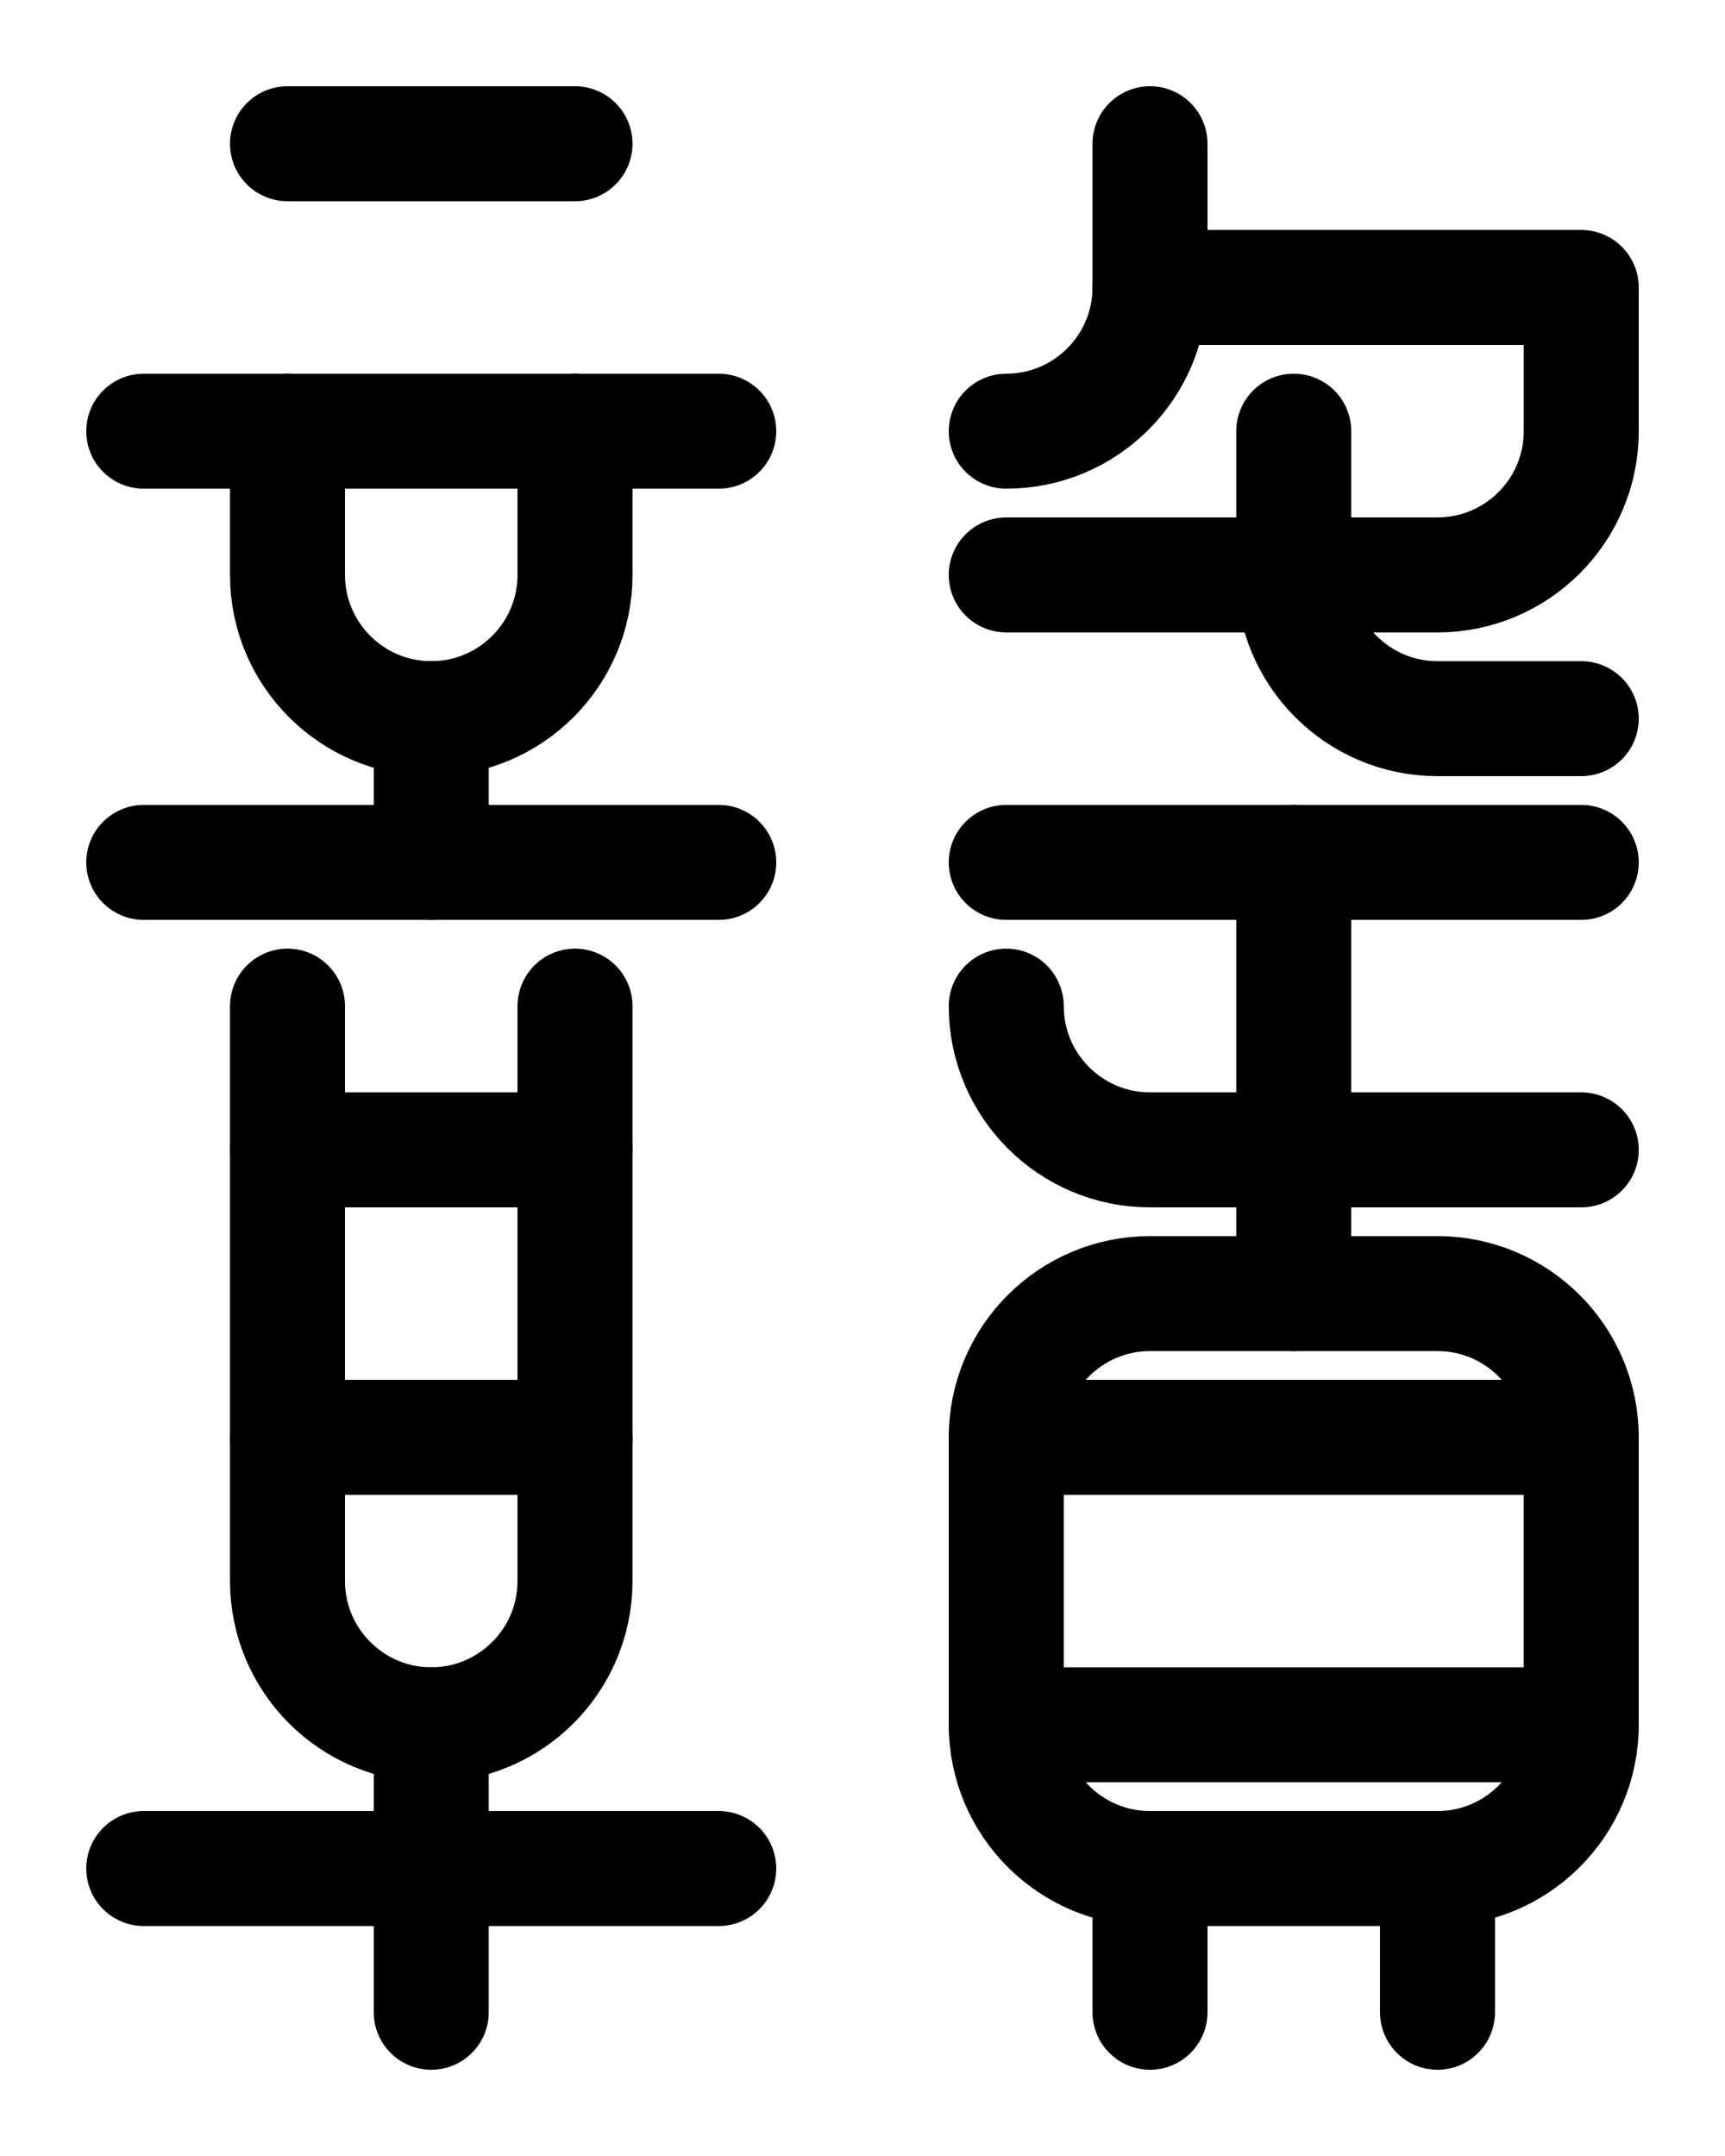 <?xml version="1.0" encoding="utf-8"?>
<!-- Generator: Adobe Illustrator 26.0.0, SVG Export Plug-In . SVG Version: 6.00 Build 0)  -->
<svg version="1.1" id="图层_1" xmlns="http://www.w3.org/2000/svg" xmlns:xlink="http://www.w3.org/1999/xlink" x="0px" y="0px"
	 viewBox="0 0 720 900" style="enable-background:new 0 0 720 900;" xml:space="preserve">
<style type="text/css">
	.st0{fill:none;stroke:#000000;stroke-width:48;stroke-linecap:round;stroke-linejoin:round;stroke-miterlimit:10;}
</style>
<path class="st0" d="M480,60v60c0,33.1-26.9,60-60,60"/>
<path class="st0" d="M480,120h180v60c0,33.1-26.9,60-60,60H420"/>
<line class="st0" x1="420" y1="360" x2="660" y2="360"/>
<path class="st0" d="M540,180v60c0,33.1,26.9,60,60,60h60"/>
<path class="st0" d="M660,480H480c-33.1,0-60-26.9-60-60"/>
<line class="st0" x1="540" y1="360" x2="540" y2="540"/>
<path class="st0" d="M120,180v60c0,33.1,26.9,60,60,60s60-26.9,60-60v-60"/>
<line class="st0" x1="60" y1="180" x2="300" y2="180"/>
<line class="st0" x1="120" y1="60" x2="240" y2="60"/>
<line class="st0" x1="60" y1="360" x2="300" y2="360"/>
<path class="st0" d="M120,420v240c0,33.1,26.9,60,60,60l0,0c33.1,0,60-26.9,60-60V420"/>
<line class="st0" x1="120" y1="480" x2="240" y2="480"/>
<line class="st0" x1="120" y1="600" x2="240" y2="600"/>
<line class="st0" x1="60" y1="780" x2="300" y2="780"/>
<line class="st0" x1="180" y1="720" x2="180" y2="840"/>
<line class="st0" x1="180" y1="300" x2="180" y2="360"/>
<path class="st0" d="M600,780H480c-33.1,0-60-26.9-60-60V600c0-33.1,26.9-60,60-60h120c33.1,0,60,26.9,60,60v120
	C660,753.1,633.1,780,600,780z"/>
<line class="st0" x1="420" y1="600" x2="660" y2="600"/>
<line class="st0" x1="420" y1="720" x2="660" y2="720"/>
<line class="st0" x1="480" y1="780" x2="480" y2="840"/>
<line class="st0" x1="600" y1="780" x2="600" y2="840"/>
</svg>
